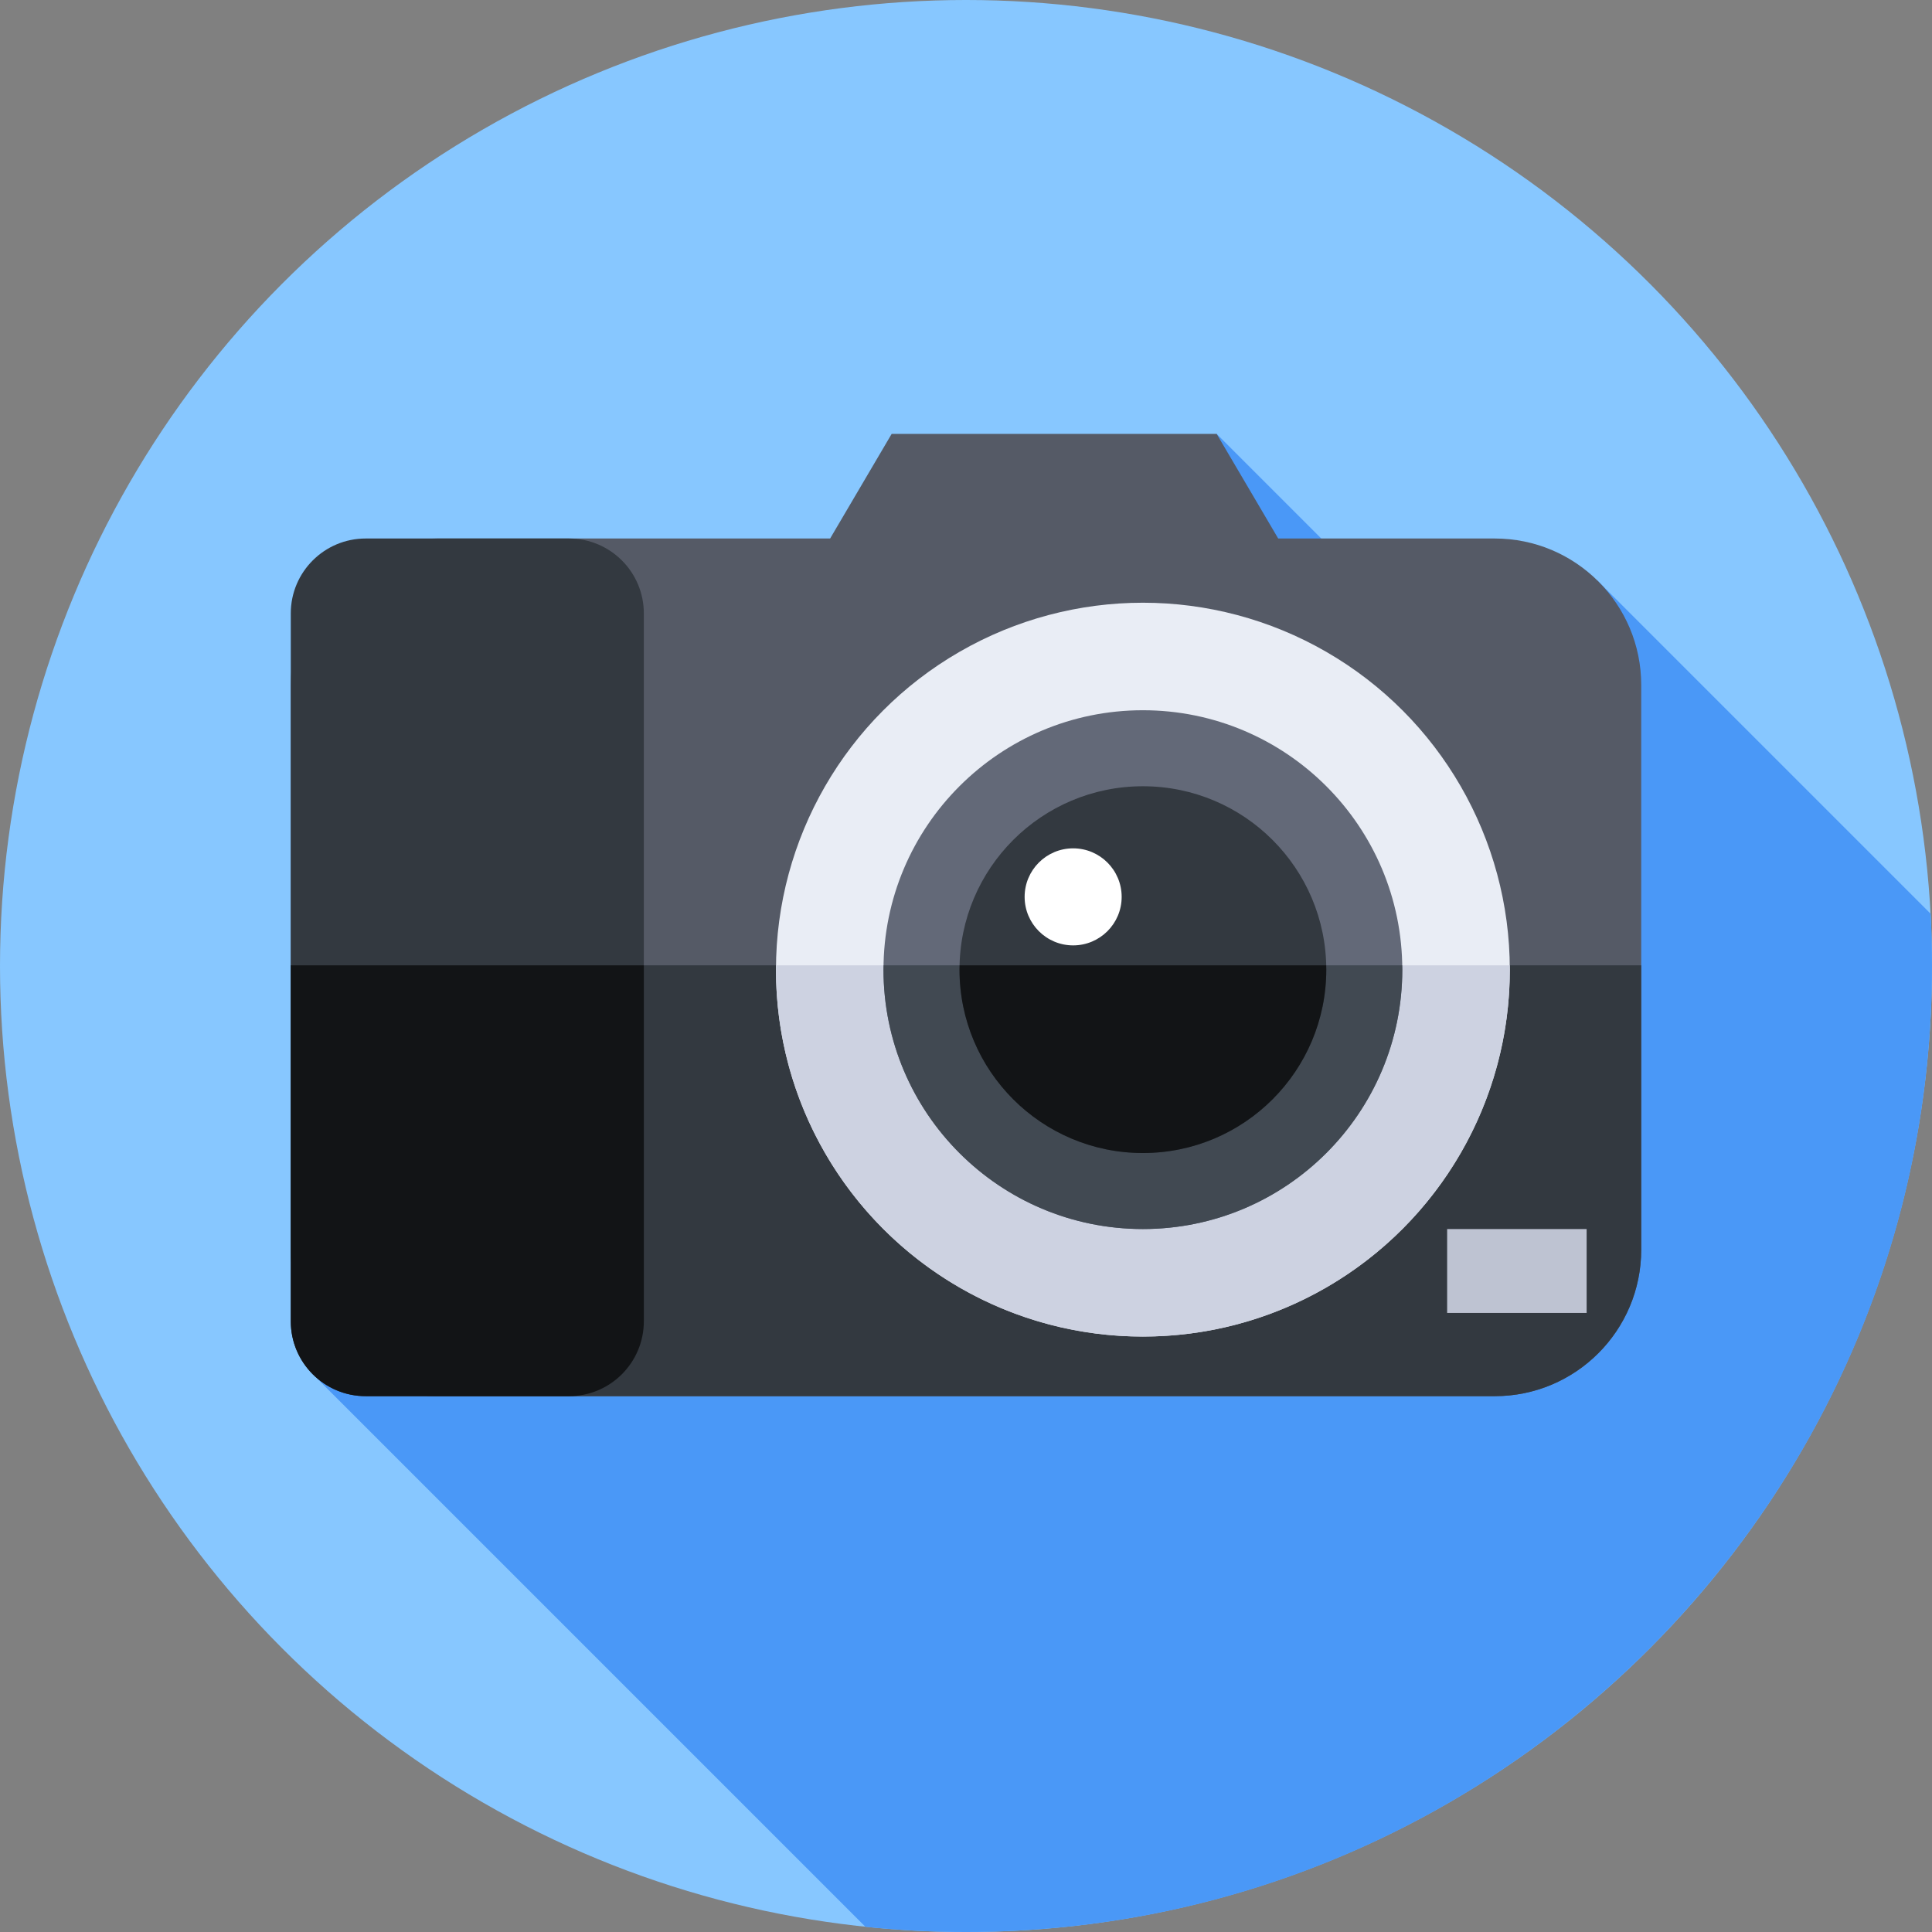 <svg id="Layer_1" enable-background="new 0 0 512 512" height="512" viewBox="0 0 512 512" width="512" xmlns="http://www.w3.org/2000/svg"><rect x="0" y="0" width="512" height="512" fill="#808080" stroke="none"/><circle cx="256" cy="256" fill="#87c7ff" r="256"/><path d="m512 256c0-4.647-.124-9.266-.369-13.852l-88.362-88.362-19.512 42.531-81.325-81.325-240.249 248.466 147.172 147.172c8.758.906 17.647 1.37 26.645 1.37 141.385 0 256-114.615 256-256z" fill="#4a98f7"/><path d="m396.118 142.709h-57.381l-16.304-27.717h-86.138l-16.304 27.717h-104.109c-21.441 0-38.822 17.381-38.822 38.822v149.647c0 21.441 17.381 38.822 38.822 38.822h280.236c21.441 0 38.822-17.381 38.822-38.822v-149.647c0-21.441-17.381-38.822-38.822-38.822z" fill="#555a66"/><path d="m77.06 255.818v75.36c0 21.441 17.381 38.822 38.822 38.822h280.235c21.441 0 38.822-17.381 38.822-38.822v-75.36z" fill="#333940"/><path d="m150.773 370h-53.863c-10.963 0-19.85-8.887-19.85-19.85v-187.591c0-10.963 8.887-19.85 19.85-19.85h53.863c10.963 0 19.85 8.887 19.85 19.85v187.591c0 10.963-8.887 19.85-19.85 19.85z" fill="#333940"/><path d="m77.06 255.818v94.332c0 10.963 8.887 19.85 19.85 19.85h53.863c10.963 0 19.85-8.887 19.85-19.85v-94.332z" fill="#121416"/><circle cx="302.878" cy="256.965" fill="#e9edf5" r="97.238"/><path d="m205.654 255.818c-.005.383-.015.764-.015 1.147 0 53.703 43.535 97.238 97.238 97.238s97.238-43.535 97.238-97.238c0-.384-.01-.765-.014-1.147z" fill="#cdd2e1"/><circle cx="302.878" cy="256.965" fill="#636978" r="68.744"/><path d="m234.163 255.818c-.006.383-.029.763-.029 1.147 0 37.966 30.778 68.744 68.744 68.744s68.744-30.778 68.744-68.744c0-.385-.023-.764-.029-1.147z" fill="#414952"/><circle cx="302.878" cy="256.965" fill="#333940" r="48.6"/><path d="m254.307 255.818c-.009.383-.029.763-.029 1.147 0 26.841 21.759 48.6 48.6 48.6s48.6-21.759 48.6-48.6c0-.385-.02-.765-.029-1.147z" fill="#121416"/><circle cx="284.395" cy="237.679" fill="#fff" r="12.858"/><path d="m383.508 325.709h36.967v22.234h-36.967z" fill="#bec3d2"/></svg>